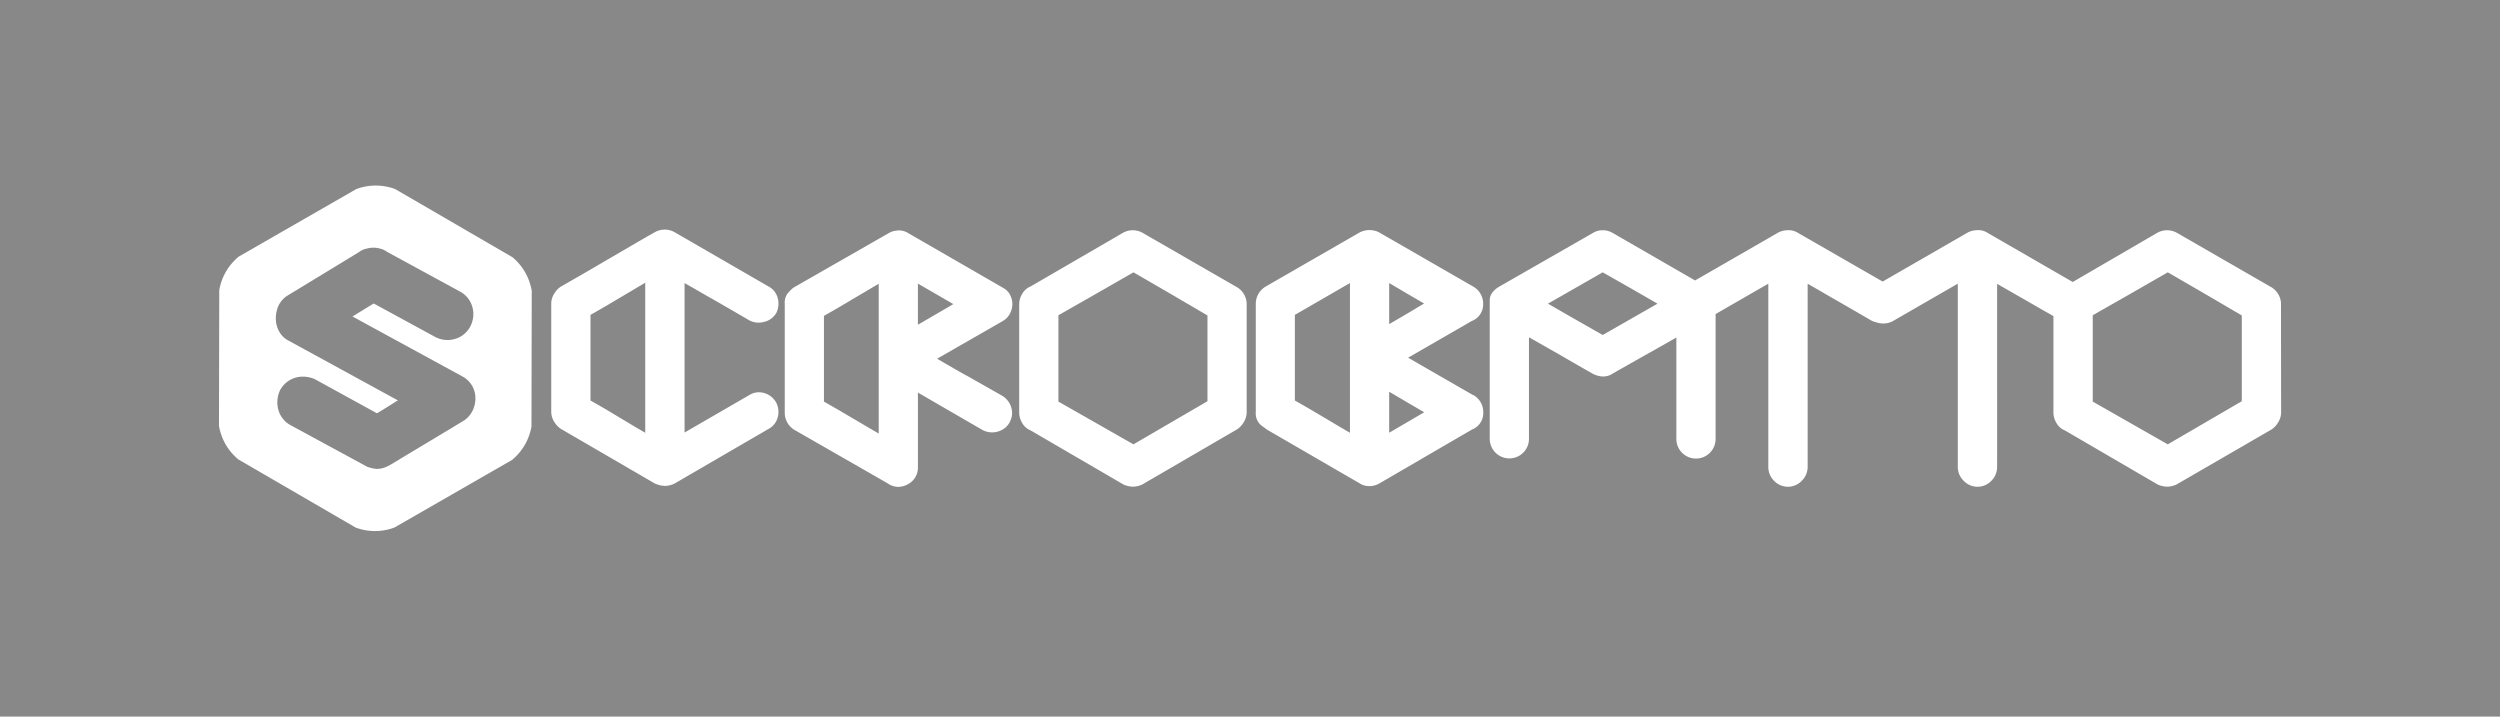<svg xmlns="http://www.w3.org/2000/svg" viewBox="0 0 877.7 251.58"><defs><style>.cls-1{fill:#898888;}</style></defs><g id="Capa_2" data-name="Capa 2"><g id="Capa_1-2" data-name="Capa 1"><path class="cls-1" d="M322.26,99.58V114c2.09-1.19,4.08-2.34,5.92-3.44s4.1-2.41,6.5-3.79c-2.09-1.19-4.07-2.34-5.91-3.44S324.69,101,322.26,99.58Z"/><path class="cls-1" d="M397.93,95.61l-13.12,7.53q-6.37,3.66-13.22,7.53V141l26.33,15,26-15.15v-30.1q-6.63-3.87-12.95-7.58C406.88,100.79,402.5,98.24,397.93,95.61Z"/><path class="cls-1" d="M207.31,110.55v30.06c1.79,1,3.49,2,5.08,2.91q2.72,1.59,5.31,3.18c1.73,1.07,3.5,2.13,5.26,3.16l3.57,2.08V99.25c-3,1.75-5.92,3.49-8.72,5.17C214.49,106.41,211,108.47,207.31,110.55Z"/><path class="cls-1" d="M162.63,132.32l-38.88-21.21,1.33-.81,4.13-2.54,2-1.21,21.65,11.79.27.13a9.24,9.24,0,0,0,6.54.54,8.71,8.71,0,0,0,5.43-4.38l.06-.12a9.21,9.21,0,0,0,.67-6.74,8.66,8.66,0,0,0-4.34-5.41L135.9,88.43a6.8,6.8,0,0,0-2.72-1.21,8.09,8.09,0,0,0-2.32-.26,8.82,8.82,0,0,0-2,.3,6.72,6.72,0,0,0-2.89,1.28l-24.88,15.14A8.35,8.35,0,0,0,97.5,108a10.88,10.88,0,0,0-.66,4,9.52,9.52,0,0,0,1.09,4.23,7.73,7.73,0,0,0,3.32,3.33l38.43,21-1.33.83-4,2.51-2,1.2-21.85-12-.3-.12a10.57,10.57,0,0,0-4-.75,9,9,0,0,0-7.62,4.32l-.2.31-.15.34a9.93,9.93,0,0,0-.57,6.42,8.81,8.81,0,0,0,4.43,5.7L129,163.92l.49.15c.23.07.71.2,1.45.37,2.81.67,5.33-.81,6.21-1.32l25.6-15.39.29-.19a8.93,8.93,0,0,0,2.85-3.31,9.88,9.88,0,0,0,1-3.77,8.85,8.85,0,0,0-.8-4.37A8.63,8.63,0,0,0,162.63,132.32Z"/><path class="cls-1" d="M289.27,110.9V141c1.75,1,3.46,2,5.08,2.91L299.6,147l5.32,3.13c1.11.66,2.31,1.35,3.58,2.08V99.61c-3.06,1.78-6,3.52-8.73,5.16C296.48,106.74,293,108.8,289.27,110.9Z"/><path class="cls-1" d="M454.6,140.61c1.79,1,3.49,2,5.08,2.91,1.81,1.06,3.59,2.11,5.36,3.17s3.53,2.11,5.33,3.17l3.57,2.08V99.36L454.6,110.54Z"/><path class="cls-1" d="M562.67,95.61l-19.23,11c2.95,1.73,5.87,3.4,8.69,5q5,2.81,10.54,6l19.23-11c-3-1.74-5.9-3.42-8.68-5Q568.22,98.77,562.67,95.61Z"/><path class="cls-1" d="M761.06,95.61l-13.12,7.53q-6.37,3.66-13.22,7.53V141l26.33,15,26-15.15v-30.1q-6.63-3.87-12.95-7.58C770,100.78,765.73,98.3,761.06,95.61Z"/><path class="cls-1" d="M487.71,137.53v14.39L500,144.74c-2.13-1.21-4.12-2.37-5.94-3.46S490.08,138.91,487.71,137.53Z"/><path class="cls-1" d="M0,0V251.58H877.7V0ZM186.59,149.72a19.53,19.53,0,0,1-6.84,11.77l-41.28,23.72a19.47,19.47,0,0,1-13.62,0L83.67,161.29a19.53,19.53,0,0,1-6.79-11.8l.1-47.62a19.56,19.56,0,0,1,6.83-11.78L125.1,66.37a19.58,19.58,0,0,1,13.62,0L179.9,90.29a19.52,19.52,0,0,1,6.78,11.81Zm76.44-11a6.4,6.4,0,0,1,5.21-.75,7,7,0,0,1,4.24,3.32,7.11,7.11,0,0,1,.58,5.14,6.4,6.4,0,0,1-3.17,4.11l-33.2,19.3c-.51.21-.94.36-1.4.5a6.68,6.68,0,0,1-1.87.24,8.41,8.41,0,0,1-3.2-.71l-.11,0-33.19-19.3a7.74,7.74,0,0,1-2.39-2.56,6.68,6.68,0,0,1-1-3.4V106.45a6.49,6.49,0,0,1,1-3.28,7.69,7.69,0,0,1,2.31-2.51c2.61-1.48,5.23-3,8.07-4.63s5.67-3.31,8.57-5l8.57-5c2.79-1.63,5.48-3.18,8-4.59a7.06,7.06,0,0,1,6.64,0l33.22,19.19a6.39,6.39,0,0,1,3.15,4.1,7.37,7.37,0,0,1-.51,5.13,6.61,6.61,0,0,1-4.37,3.16,7.07,7.07,0,0,1-5.11-.55c-2.32-1.36-4.47-2.61-6.5-3.78s-4-2.33-6-3.46-4-2.29-6.06-3.47l-4.17-2.39v52.48Zm76.21-6.93q6.17,3.51,12.61,7.15a7.14,7.14,0,0,1,3.22,4.26,6.34,6.34,0,0,1-.47,4.74,2.26,2.26,0,0,1-.13.33,6.55,6.55,0,0,1-2.64,2.63,7.31,7.31,0,0,1-6.66.19l-.11-.06-22.8-13.2v26.22a6.51,6.51,0,0,1-3.07,5.69,7.27,7.27,0,0,1-3.81,1.19,6.66,6.66,0,0,1-3.71-1.2l-.09-.07-32.33-18.54a7.24,7.24,0,0,1-2.34-2,7,7,0,0,1-1.4-4.07V106.68a5.54,5.54,0,0,1,1-3.67,18,18,0,0,1,1.86-1.86,1.7,1.7,0,0,1,.28-.21L312,81.85a6.33,6.33,0,0,1,2.61-.86,5.89,5.89,0,0,1,4.24.85l33.54,19.35a5.63,5.63,0,0,1,2.27,2.43,6.94,6.94,0,0,1,.76,3.12,7.38,7.38,0,0,1-.74,3.16h0a6.52,6.52,0,0,1-2.46,2.71L329,125.94Q334.23,129,339.24,131.83Zm98.44,13a6.62,6.62,0,0,1-1,3.39,7.73,7.73,0,0,1-2.31,2.52L401,170.11a8.31,8.31,0,0,1-3.16.75,8.71,8.71,0,0,1-3.32-.71l-.11-.06-32.61-19-.2-.07a6,6,0,0,1-2.78-2.61,7.12,7.12,0,0,1-1-3.54V106.68a7,7,0,0,1,1-3.42,6,6,0,0,1,2.79-2.61l.19-.07L394.31,81.7a7.08,7.08,0,0,1,6.65-.06l33.36,19.21a6.89,6.89,0,0,1,2.45,2.52,6.69,6.69,0,0,1,.91,3.31ZM517,138.62a1.41,1.41,0,0,1,.41.17,6.78,6.78,0,0,1,3.33,5.93,6.2,6.2,0,0,1-3.75,6l-.2.08-32.65,19a7.11,7.11,0,0,1-3.14.86h-.31a6,6,0,0,1-2.95-.74l-32.78-19c-.68-.48-1.38-1-2.22-1.64a5.4,5.4,0,0,1-1.86-4.56V106.57a7.05,7.05,0,0,1,3.53-6l33-19a7.6,7.6,0,0,1,6.62-.07L517.2,100.6a6.88,6.88,0,0,1,3.5,6,6.22,6.22,0,0,1-3.75,6l-.22.08-22.37,12.9Zm283.85,6.22a6.64,6.64,0,0,1-1,3.39,7.73,7.73,0,0,1-2.31,2.52L764.1,170.11a8.16,8.16,0,0,1-3.16.75,8.62,8.62,0,0,1-3.31-.71l-.12-.06-32.61-19-.19-.07a6.06,6.06,0,0,1-2.79-2.61,7.12,7.12,0,0,1-1-3.54v-33.9l-3.54-2-6-3.46q-3-1.7-6.06-3.47l-4.17-2.39V164a6.84,6.84,0,0,1-1.95,4.73,6.71,6.71,0,0,1-9.86,0,6.77,6.77,0,0,1-2-4.73V99.59l-22.94,13.23a7.4,7.4,0,0,1-5.75.32,8.07,8.07,0,0,1-1.23-.41l-.09,0c-2.34-1.36-4.49-2.62-6.52-3.79l-6-3.46q-3-1.7-6-3.47l-4.18-2.39V164a6.8,6.8,0,0,1-2,4.73,6.71,6.71,0,0,1-9.86,0,6.81,6.81,0,0,1-1.95-4.73V99.59l-18.51,10.67v43.58a6.89,6.89,0,1,1-13.77,0V118.49c-3.29,1.89-6.64,3.79-10,5.67-4.21,2.36-8.37,4.73-12.37,7a5.86,5.86,0,0,1-3.75,1,8.52,8.52,0,0,1-3.33-1c-2.38-1.35-4.54-2.59-6.5-3.72s-3.89-2.25-5.8-3.35l-10-5.68v35.37a6.89,6.89,0,1,1-13.77,0V105.39c0-1.85,1.14-3.46,3.37-4.78l33-18.91a6.34,6.34,0,0,1,3.07-.86,6.84,6.84,0,0,1,3.54.84l29.11,16.78,29.31-16.88a7.29,7.29,0,0,1,2.85-.73,6.21,6.21,0,0,1,4.12,1l29.57,17,30-17.29a7.29,7.29,0,0,1,2.86-.73,6.13,6.13,0,0,1,4.11,1L727.69,99,757.44,81.7a7.1,7.1,0,0,1,6.66-.06l33.33,19.2a6.89,6.89,0,0,1,2.47,2.53h0a6.59,6.59,0,0,1,.91,3.31Z"/><path class="cls-1" d="M487.71,99.37v14.41l1.89-1.09c1.36-.78,2.71-1.56,4-2.34s2.69-1.59,4.09-2.45c.72-.44,1.48-.89,2.27-1.34-2.11-1.21-4.09-2.36-5.89-3.43Z"/></g></g></svg>